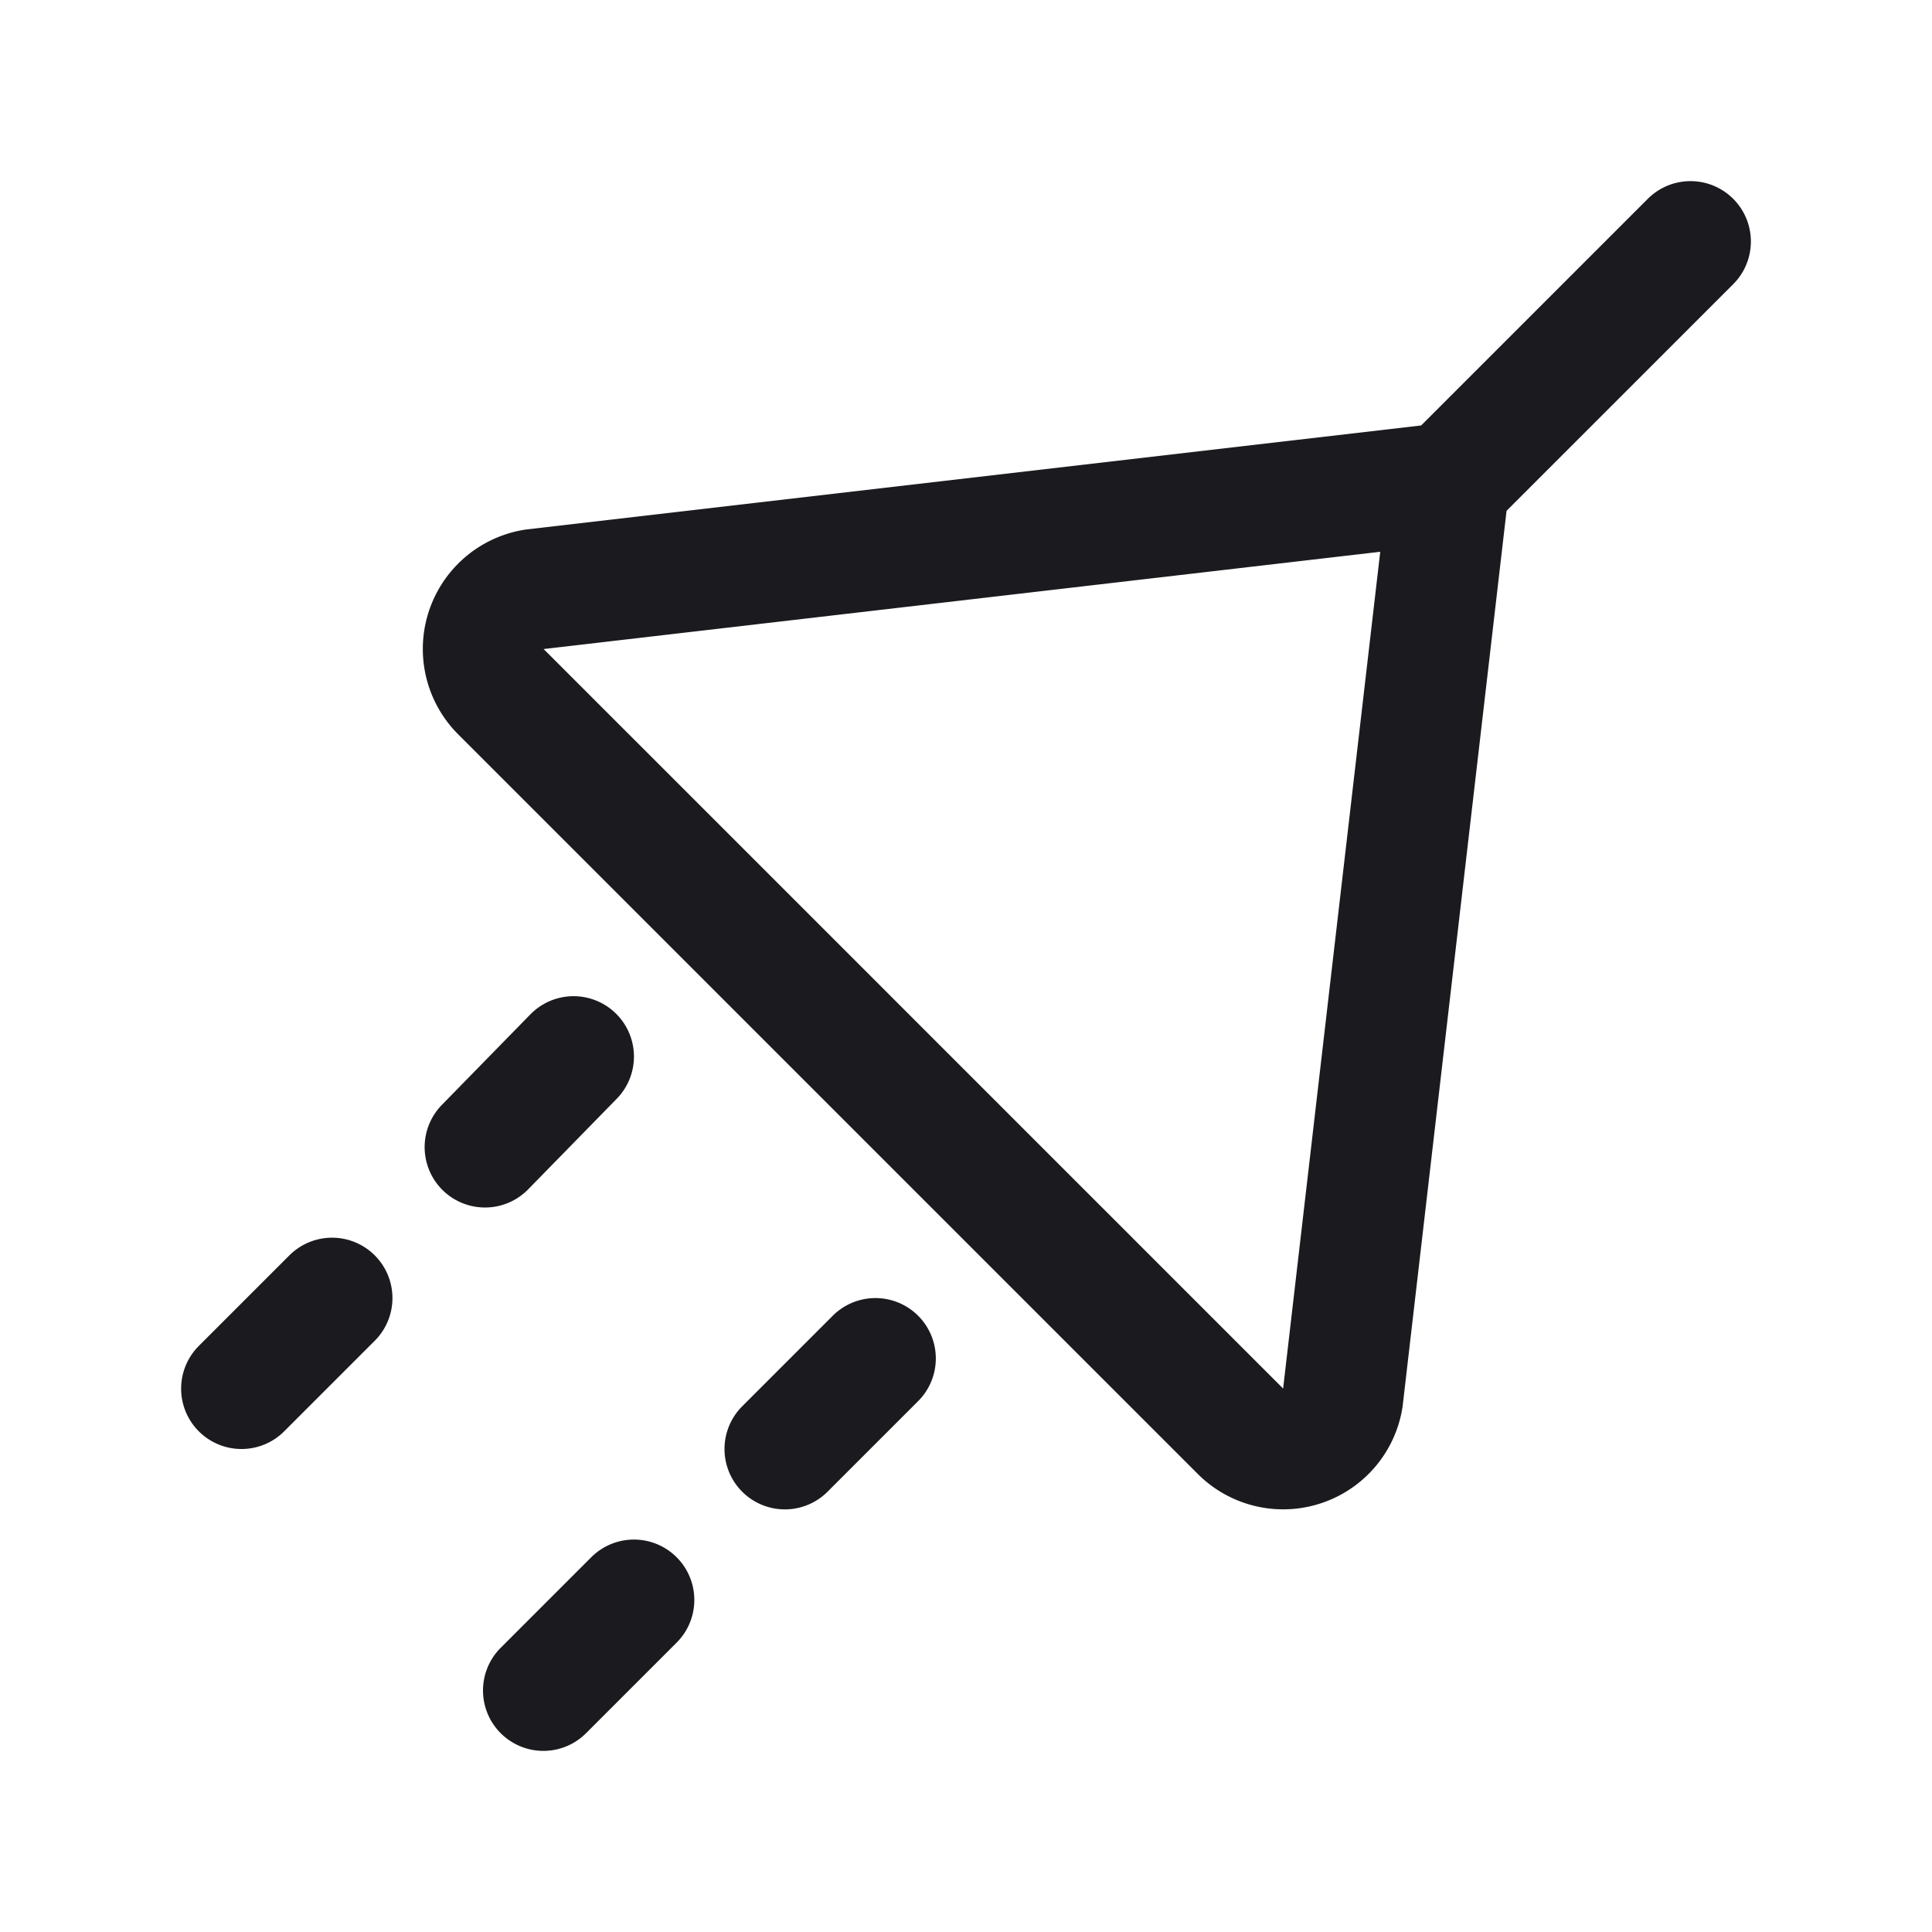<svg width="24" height="24" viewBox="0 0 24 24" fill="none" xmlns="http://www.w3.org/2000/svg">
  <path d="m21 3-3 3m0 0-1.32 11.373a.75.75 0 0 1-1.27.407L6.222 8.592a.75.75 0 0 1 .407-1.27L18 6ZM7.125 13.125l-1.1 1.125m4.85 2.625L9.75 18m-5.625-1.875L3 17.25m4.875 2.625L6.75 21" stroke="#1B1B1F" stroke-width="1.5" stroke-linecap="round"/>
</svg>
